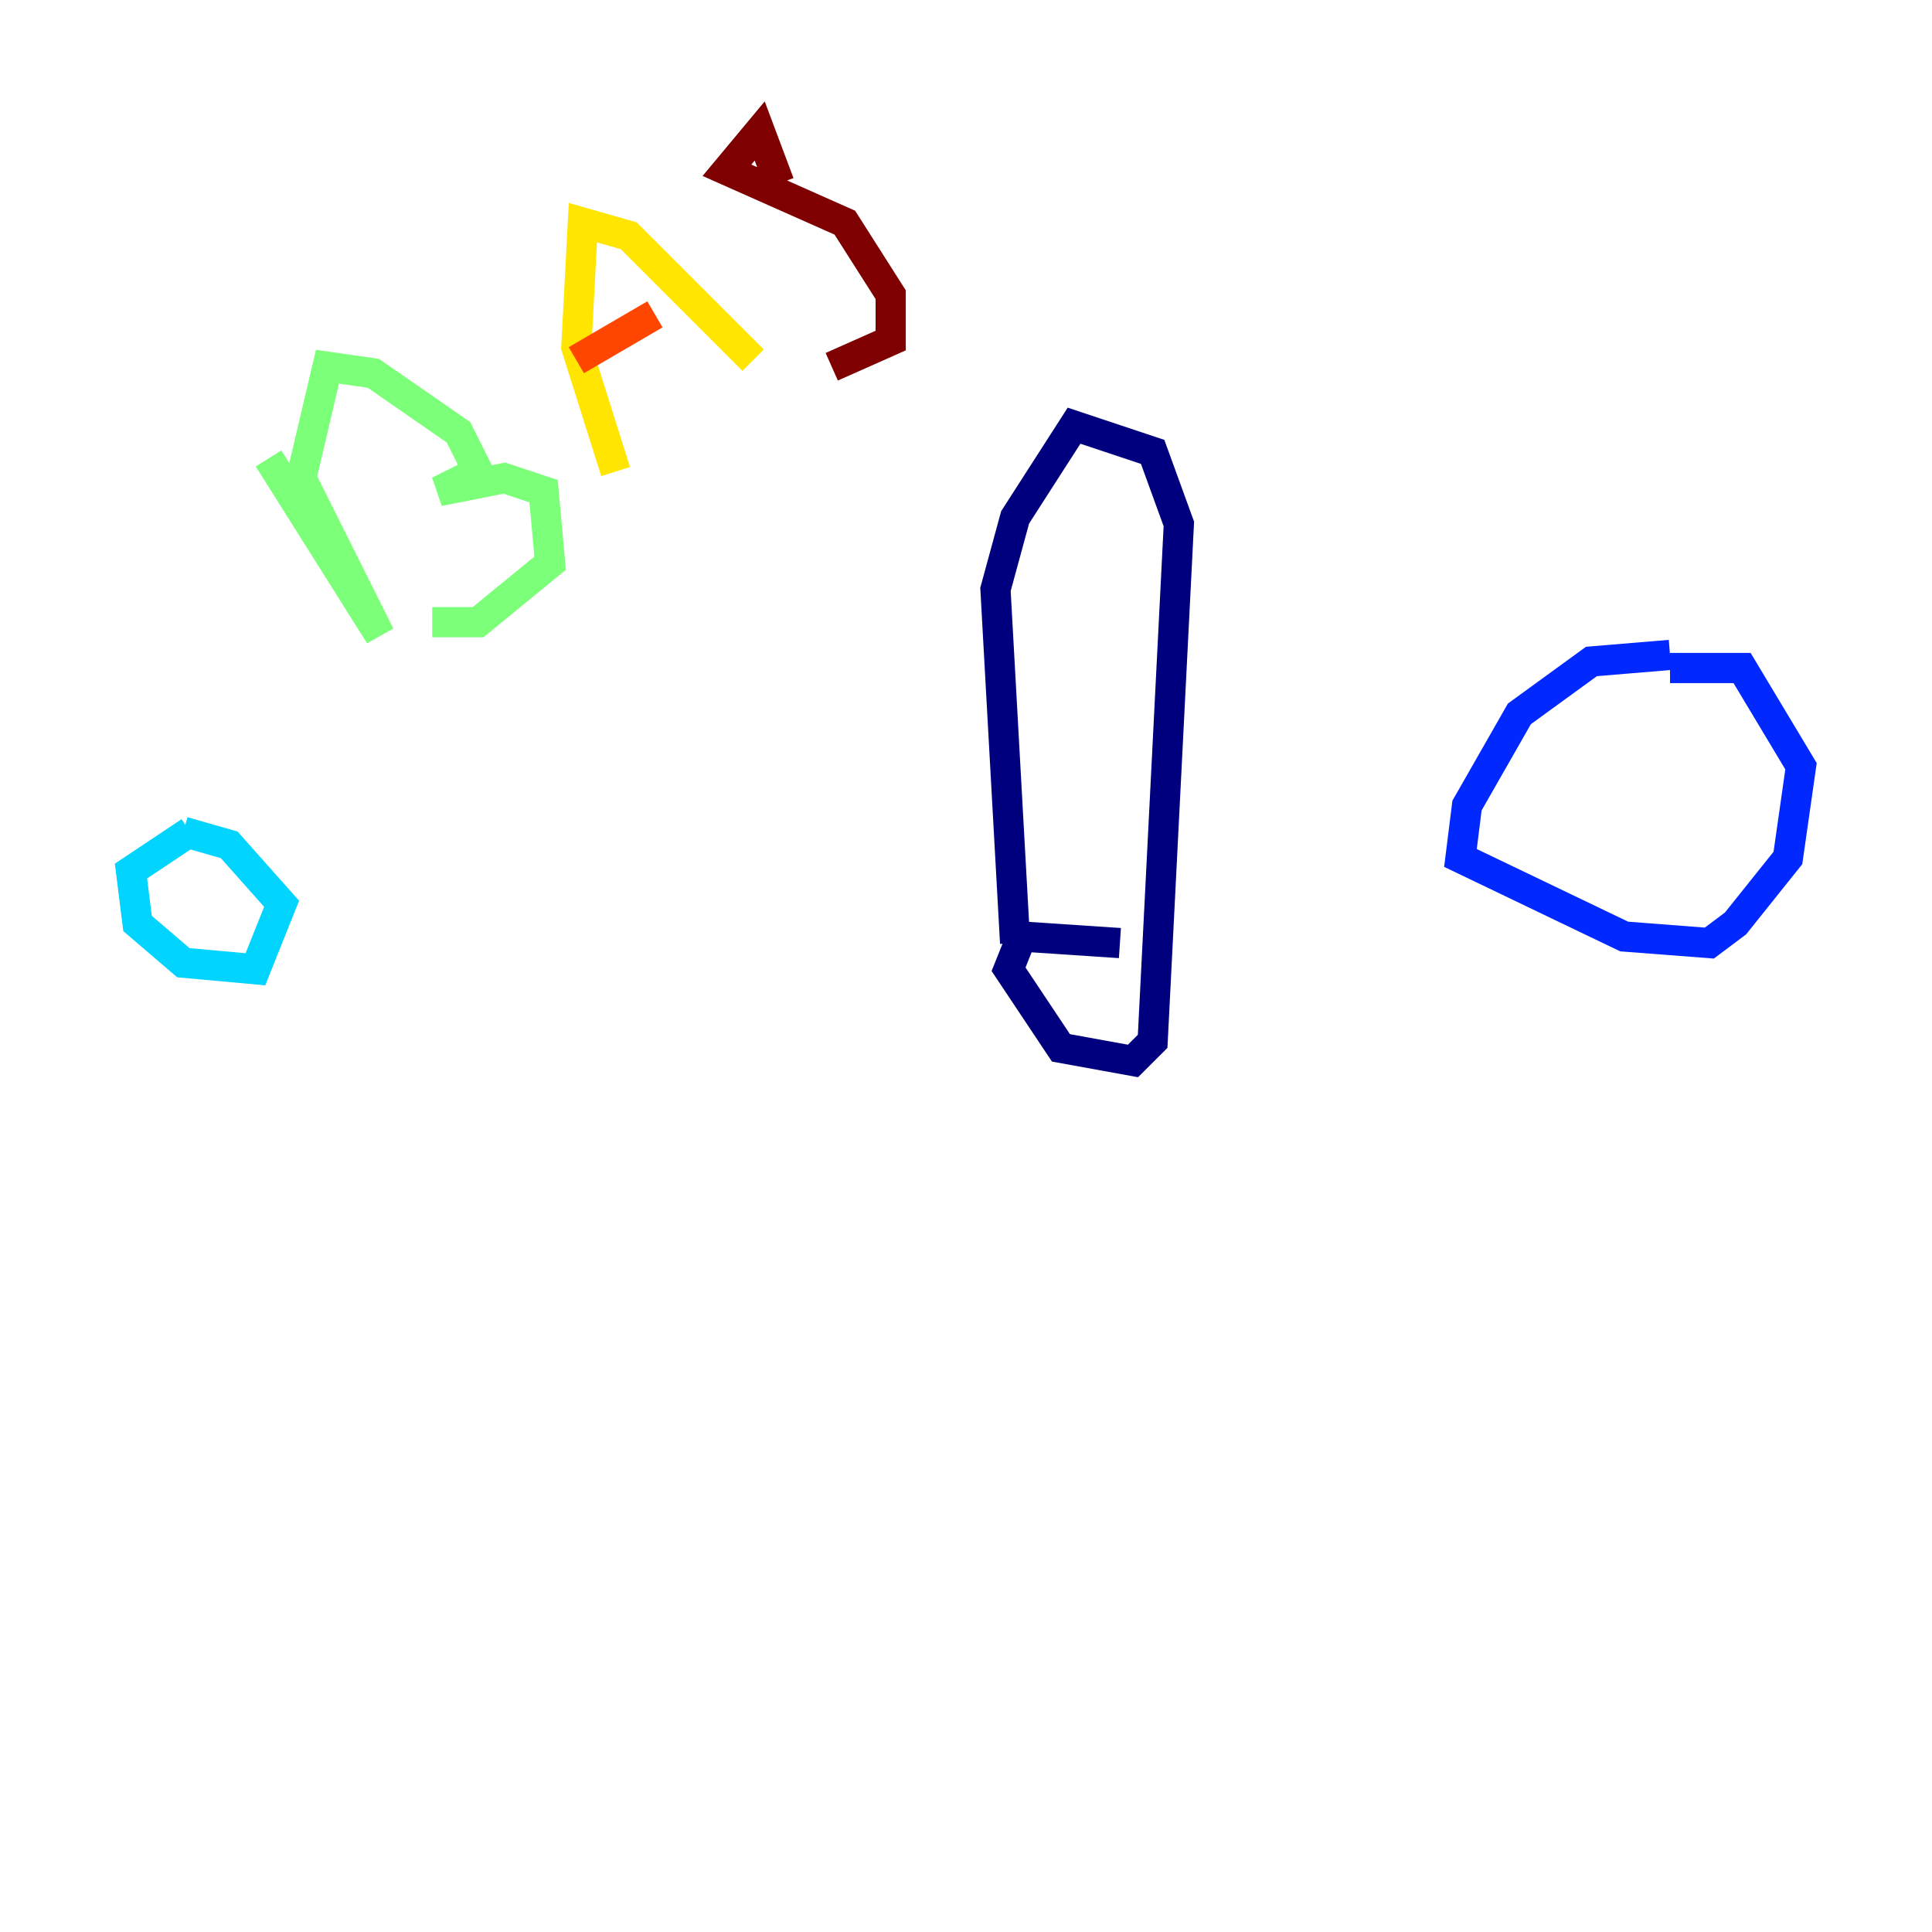 <?xml version="1.0" encoding="utf-8" ?>
<svg baseProfile="tiny" height="128" version="1.2" viewBox="0,0,128,128" width="128" xmlns="http://www.w3.org/2000/svg" xmlns:ev="http://www.w3.org/2001/xml-events" xmlns:xlink="http://www.w3.org/1999/xlink"><defs /><polyline fill="none" points="67.254,62.481 65.953,39.051 67.254,34.278 71.159,28.203 76.366,29.939 78.102,34.712 76.366,68.99 75.064,70.291 70.291,69.424 66.82,64.217 67.688,62.047 74.197,62.481" stroke="#00007f" stroke-width="2" /><polyline fill="none" points="110.644,43.39 105.437,43.824 100.664,47.295 97.193,53.37 96.759,56.841 107.607,62.047 113.248,62.481 114.983,61.18 118.454,56.841 119.322,50.766 115.417,44.258 110.644,44.258" stroke="#0028ff" stroke-width="2" /><polyline fill="none" points="12.583,55.105 8.678,57.709 9.112,61.18 12.149,63.783 16.922,64.217 18.658,59.878 15.186,55.973 12.149,55.105" stroke="#00d4ff" stroke-width="2" /><polyline fill="none" points="17.79,30.373 25.166,42.088 19.959,31.675 21.695,24.298 24.732,24.732 30.373,28.637 31.675,31.241 29.071,32.542 33.41,31.675 36.014,32.542 36.447,37.315 31.675,41.22 28.637,41.22" stroke="#7cff79" stroke-width="2" /><polyline fill="none" points="40.786,31.241 38.183,22.997 38.617,14.752 41.654,15.62 49.898,23.864" stroke="#ffe500" stroke-width="2" /><polyline fill="none" points="38.183,23.864 43.39,20.827" stroke="#ff4600" stroke-width="2" /><polyline fill="none" points="51.634,12.149 50.332,8.678 48.163,11.281 55.973,14.752 59.01,19.525 59.01,22.563 55.105,24.298" stroke="#7f0000" stroke-width="2" /></svg>